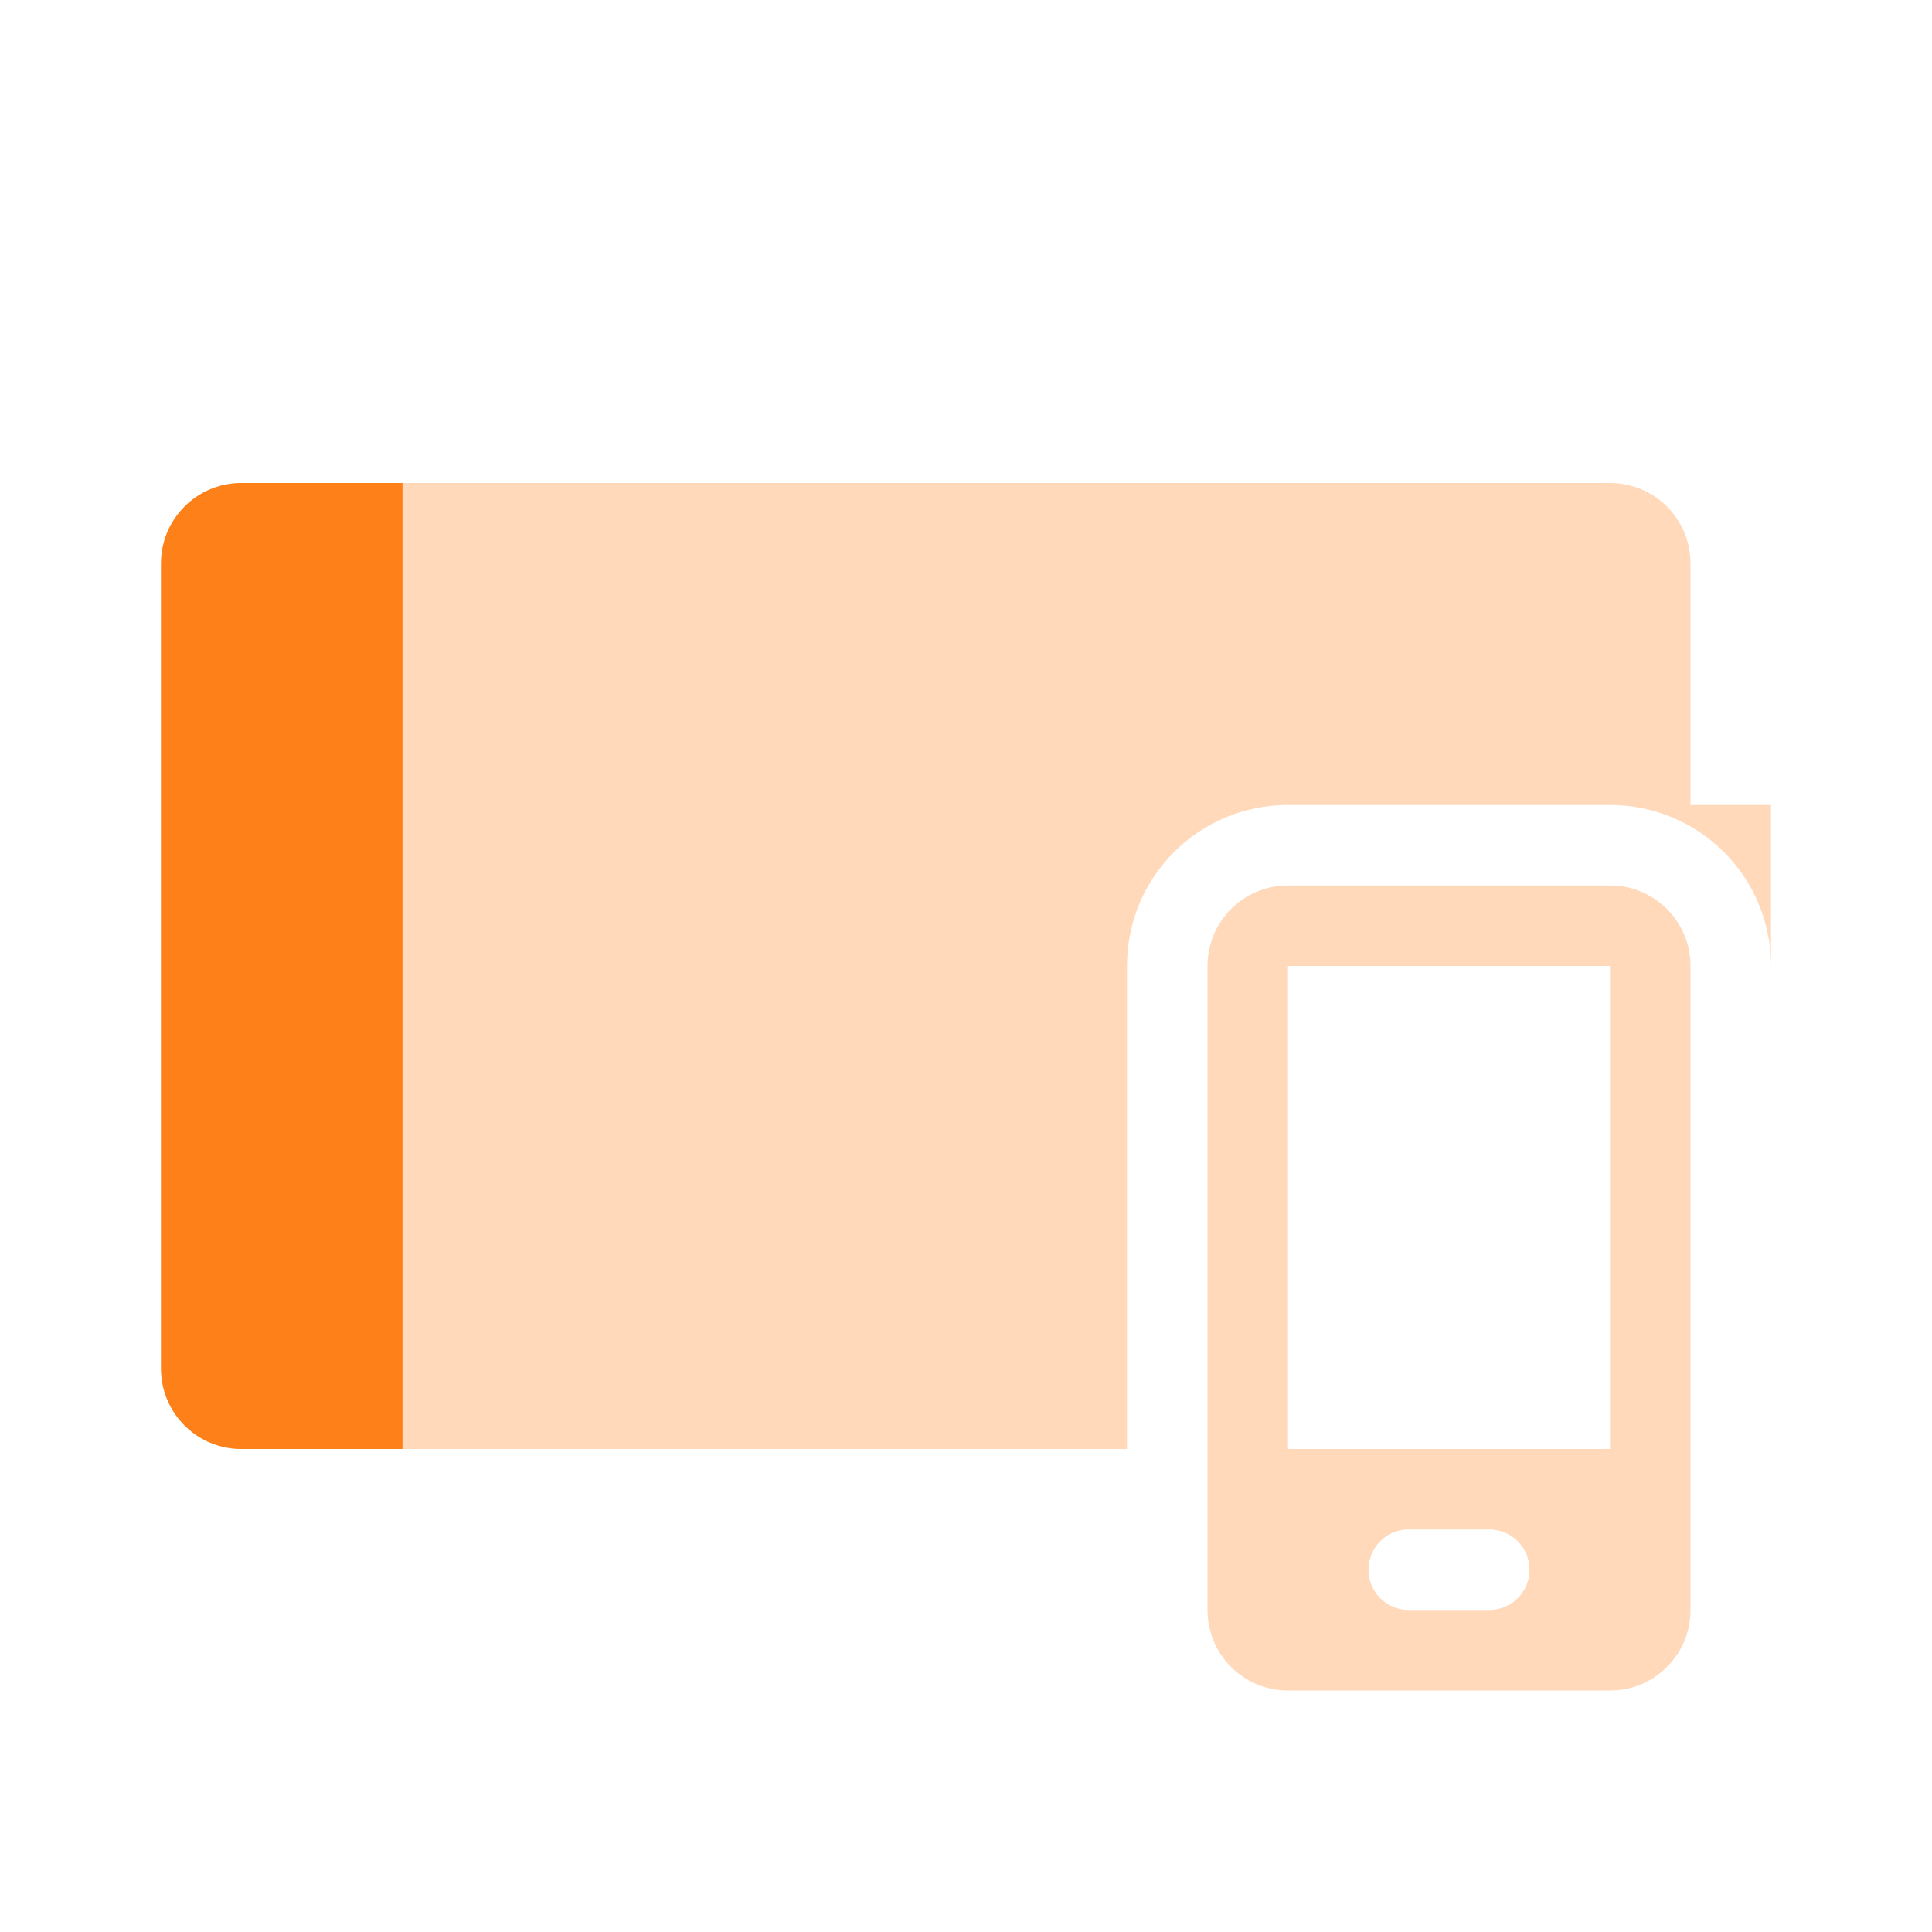 <svg width="24" height="24" version="1.1" xmlns="http://www.w3.org/2000/svg">
  <defs>
    <style id="current-color-scheme" type="text/css">.ColorScheme-Text { color:#ebdbb2; } .ColorScheme-Highlight { color:#458588; } .ColorScheme-NeutralText { color:#fe8019; } .ColorScheme-PositiveText { color:#689d6a; } .ColorScheme-NegativeText { color:#fb4934; }</style>
  </defs>
  <path class="ColorScheme-NeutralText" d="m3 6c-0.554 0-1 0.446-1 1v10c0 0.554 0.446 1 1 1h11v-6c0-1.108 0.892-2 2-2h4c1.108 0 2 0.892 2 2v-2h-1v-3c0-0.554-0.446-1-1-1z" fill="currentColor" opacity=".3"/>
  <path class="ColorScheme-NeutralText" d="m16 11c-0.554 0-1 0.446-1 1v8c0 0.554 0.446 1 1 1h4c0.554 0 1-0.446 1-1v-8c0-0.554-0.446-1-1-1zm0 1h4v6h-4zm1.475 7c0.009-4.3e-4 0.017 0 0.025 0h1c0.277 0 0.5 0.223 0.5 0.5s-0.223 0.5-0.5 0.5h-1c-0.277 0-0.5-0.223-0.5-0.5 0-0.268 0.21-0.487 0.475-0.5z" fill="currentColor" opacity=".3"/>
  <path class="ColorScheme-NeutralText" d="m3 6c-0.554 0-1 0.446-1 1v10c0 0.554 0.446 1 1 1h2v-12z" fill="currentColor"/>
</svg>
